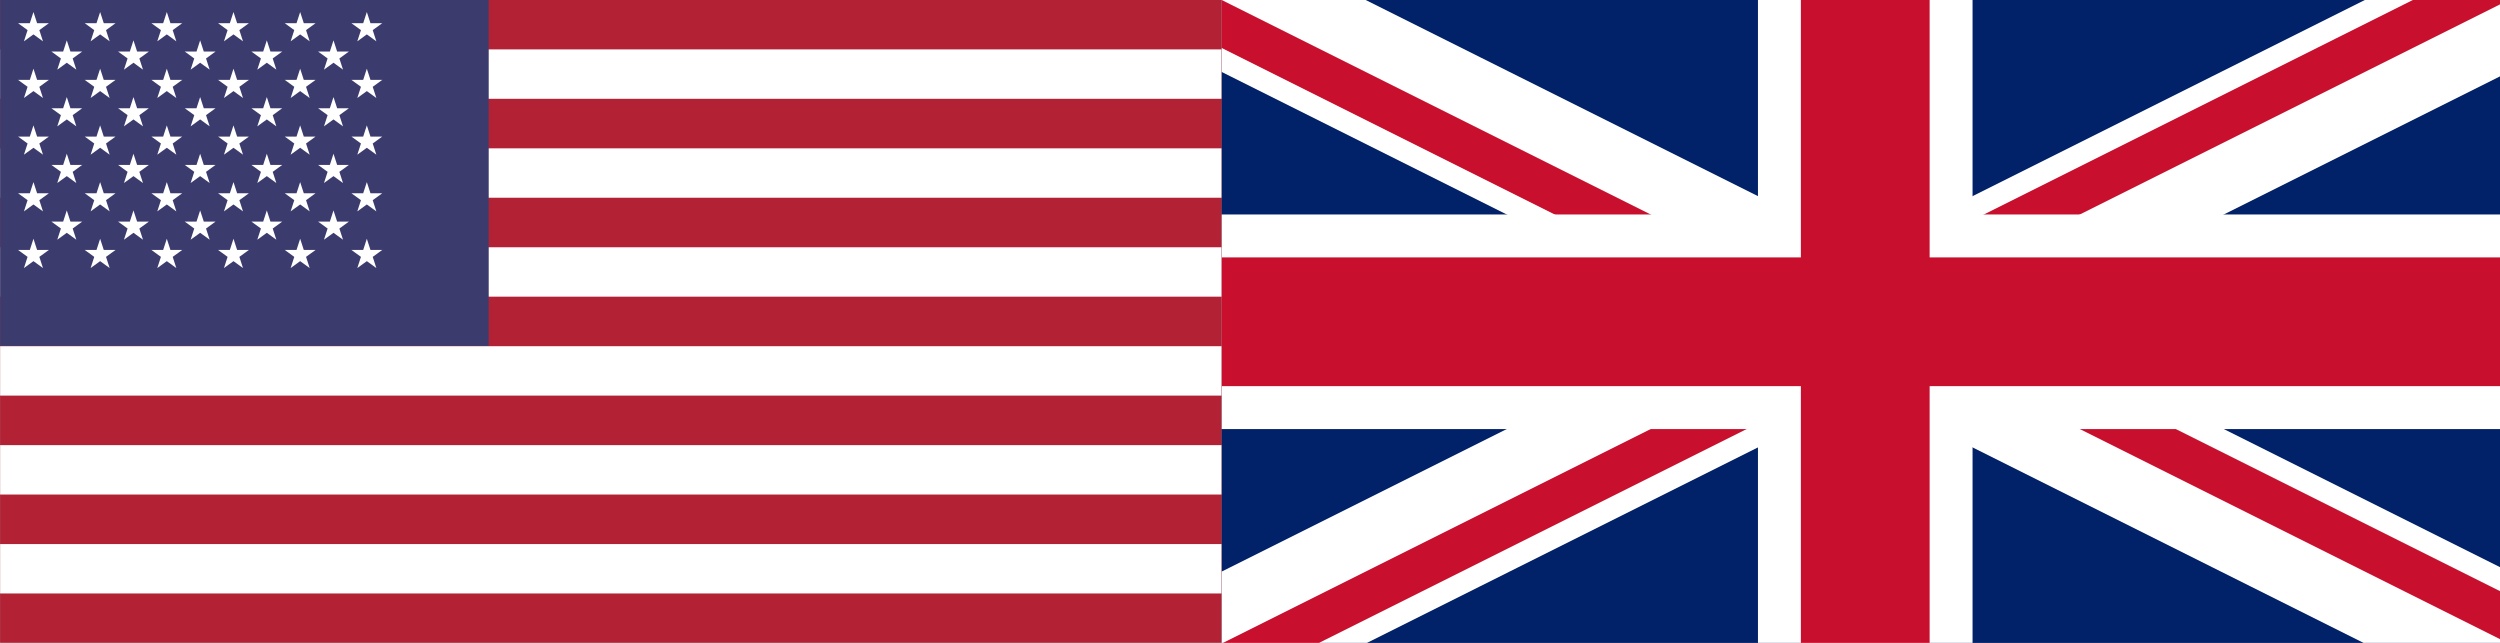 <?xml version="1.0" encoding="UTF-8" standalone="no"?>
<!-- Created with Inkscape (http://www.inkscape.org/) -->

<svg
   xmlns:dc="http://purl.org/dc/elements/1.1/"
   xmlns:cc="http://creativecommons.org/ns#"
   xmlns:rdf="http://www.w3.org/1999/02/22-rdf-syntax-ns#"
   xmlns:svg="http://www.w3.org/2000/svg"
   xmlns="http://www.w3.org/2000/svg"
   xmlns:xlink="http://www.w3.org/1999/xlink"
   xmlns:sodipodi="http://sodipodi.sourceforge.net/DTD/sodipodi-0.dtd"
   xmlns:inkscape="http://www.inkscape.org/namespaces/inkscape"
   width="70"
   height="18"
   viewBox="0 0 18.521 4.763"
   version="1.1"
   id="svg4027"
   inkscape:version="0.92.5 (2060ec1f9f, 2020-04-08)"
   sodipodi:docname="english.svg">
  <rect x="0" y="0" width="18.521" height="4.763" fill="#808080" stroke="none"/>
  <defs
     id="defs4021">
    <clipPath
       id="s">
      <path
         d="M 0,0 V 30 H 60 V 0 Z"
         id="path3887"
         inkscape:connector-curvature="0" />
    </clipPath>
    <clipPath
       id="t">
      <path
         d="m 30,15 h 30 v 15 z m 0,0 V 30 H 0 Z m 0,0 H 0 V 0 Z m 0,0 V 0 h 30 z"
         id="path3890"
         inkscape:connector-curvature="0" />
    </clipPath>
  </defs>
  <sodipodi:namedview
     id="base"
     pagecolor="#ffffff"
     bordercolor="#666666"
     borderopacity="1.0"
     inkscape:pageopacity="0.0"
     inkscape:pageshadow="2"
     inkscape:zoom="15.839192"
     inkscape:cx="13.59839"
     inkscape:cy="3.0645485"
     inkscape:document-units="mm"
     inkscape:current-layer="layer1"
     showgrid="false"
     inkscape:window-width="1920"
     inkscape:window-height="1009"
     inkscape:window-x="0"
     inkscape:window-y="0"
     inkscape:window-maximized="1"
     units="px" />
  <g
     inkscape:label="Ebene 1"
     inkscape:groupmode="layer"
     id="layer1"
     transform="translate(0,-292.238)">
    <g
       clip-path="url(#s)"
       id="g3903"
       transform="matrix(0.159,0,0,0.159,9.049,292.237)">
      <path
         d="M 0,0 V 30 H 60 V 0 Z"
         id="path3893"
         inkscape:connector-curvature="0"
         style="fill:#012169" />
      <path
         d="M 0,0 60,30 M 60,0 0,30"
         id="path3895"
         inkscape:connector-curvature="0"
         style="stroke:#ffffff;stroke-width:6" />
      <path
         d="M 0,0 60,30 M 60,0 0,30"
         clip-path="url(#t)"
         id="path3897"
         inkscape:connector-curvature="0"
         style="stroke:#c8102e;stroke-width:4" />
      <path
         d="M 30,0 V 30 M 0,15 h 60"
         id="path3899"
         inkscape:connector-curvature="0"
         style="stroke:#ffffff;stroke-width:10" />
      <path
         d="M 30,0 V 30 M 0,15 h 60"
         id="path3901"
         inkscape:connector-curvature="0"
         style="stroke:#c8102e;stroke-width:6" />
    </g>
    <rect
       width="9.049"
       height="4.762"
       id="rect3982"
       x="6.4995908e-07"
       y="292.237"
       style="fill:#b22234;stroke-width:0.001" />
    <path
       d="m 0,292.787 h 9.049 m 0,0.733 H 0 m 0,0.733 h 9.049 m 0,0.733 H 0 m 0,0.733 h 9.049 m 0,0.733 H 0"
       id="path3984"
       inkscape:connector-curvature="0"
       style="stroke:#ffffff;stroke-width:0.366" />
    <rect
       width="3.62"
       height="2.564"
       id="rect3986"
       x="6.4995908e-07"
       y="292.237"
       style="fill:#3c3b6e;stroke-width:0.001" />
    <g
       id="g4011"
       transform="matrix(0.001,0,0,0.001,0,292.237)"
       style="fill:#ffffff">
      <g
         id="s18">
        <g
           id="s9">
          <g
             id="s5">
            <g
               id="s4">
              <path
                 id="s-3"
                 d="M 247,90 317.534,307.082 132.873,172.918 H 361.127 L 176.466,307.082 Z"
                 inkscape:connector-curvature="0" />
              <use
                 xlink:href="#s-3"
                 y="420"
                 id="use3989"
                 x="0"
                 width="100%"
                 height="100%" />
              <use
                 xlink:href="#s-3"
                 y="840"
                 id="use3991"
                 x="0"
                 width="100%"
                 height="100%" />
              <use
                 xlink:href="#s-3"
                 y="1260"
                 id="use3993"
                 x="0"
                 width="100%"
                 height="100%" />
            </g>
            <use
               xlink:href="#s-3"
               y="1680"
               id="use3996"
               x="0"
               width="100%"
               height="100%" />
          </g>
          <use
             xlink:href="#s4"
             x="247"
             y="210"
             id="use3999"
             width="100%"
             height="100%" />
        </g>
        <use
           xlink:href="#s9"
           x="494"
           id="use4002"
           y="0"
           width="100%"
           height="100%" />
      </g>
      <use
         xlink:href="#s18"
         x="988"
         id="use4005"
         y="0"
         width="100%"
         height="100%" />
      <use
         xlink:href="#s9"
         x="1976"
         id="use4007"
         y="0"
         width="100%"
         height="100%" />
      <use
         xlink:href="#s5"
         x="2470"
         id="use4009"
         y="0"
         width="100%"
         height="100%" />
    </g>
  </g>
</svg>
